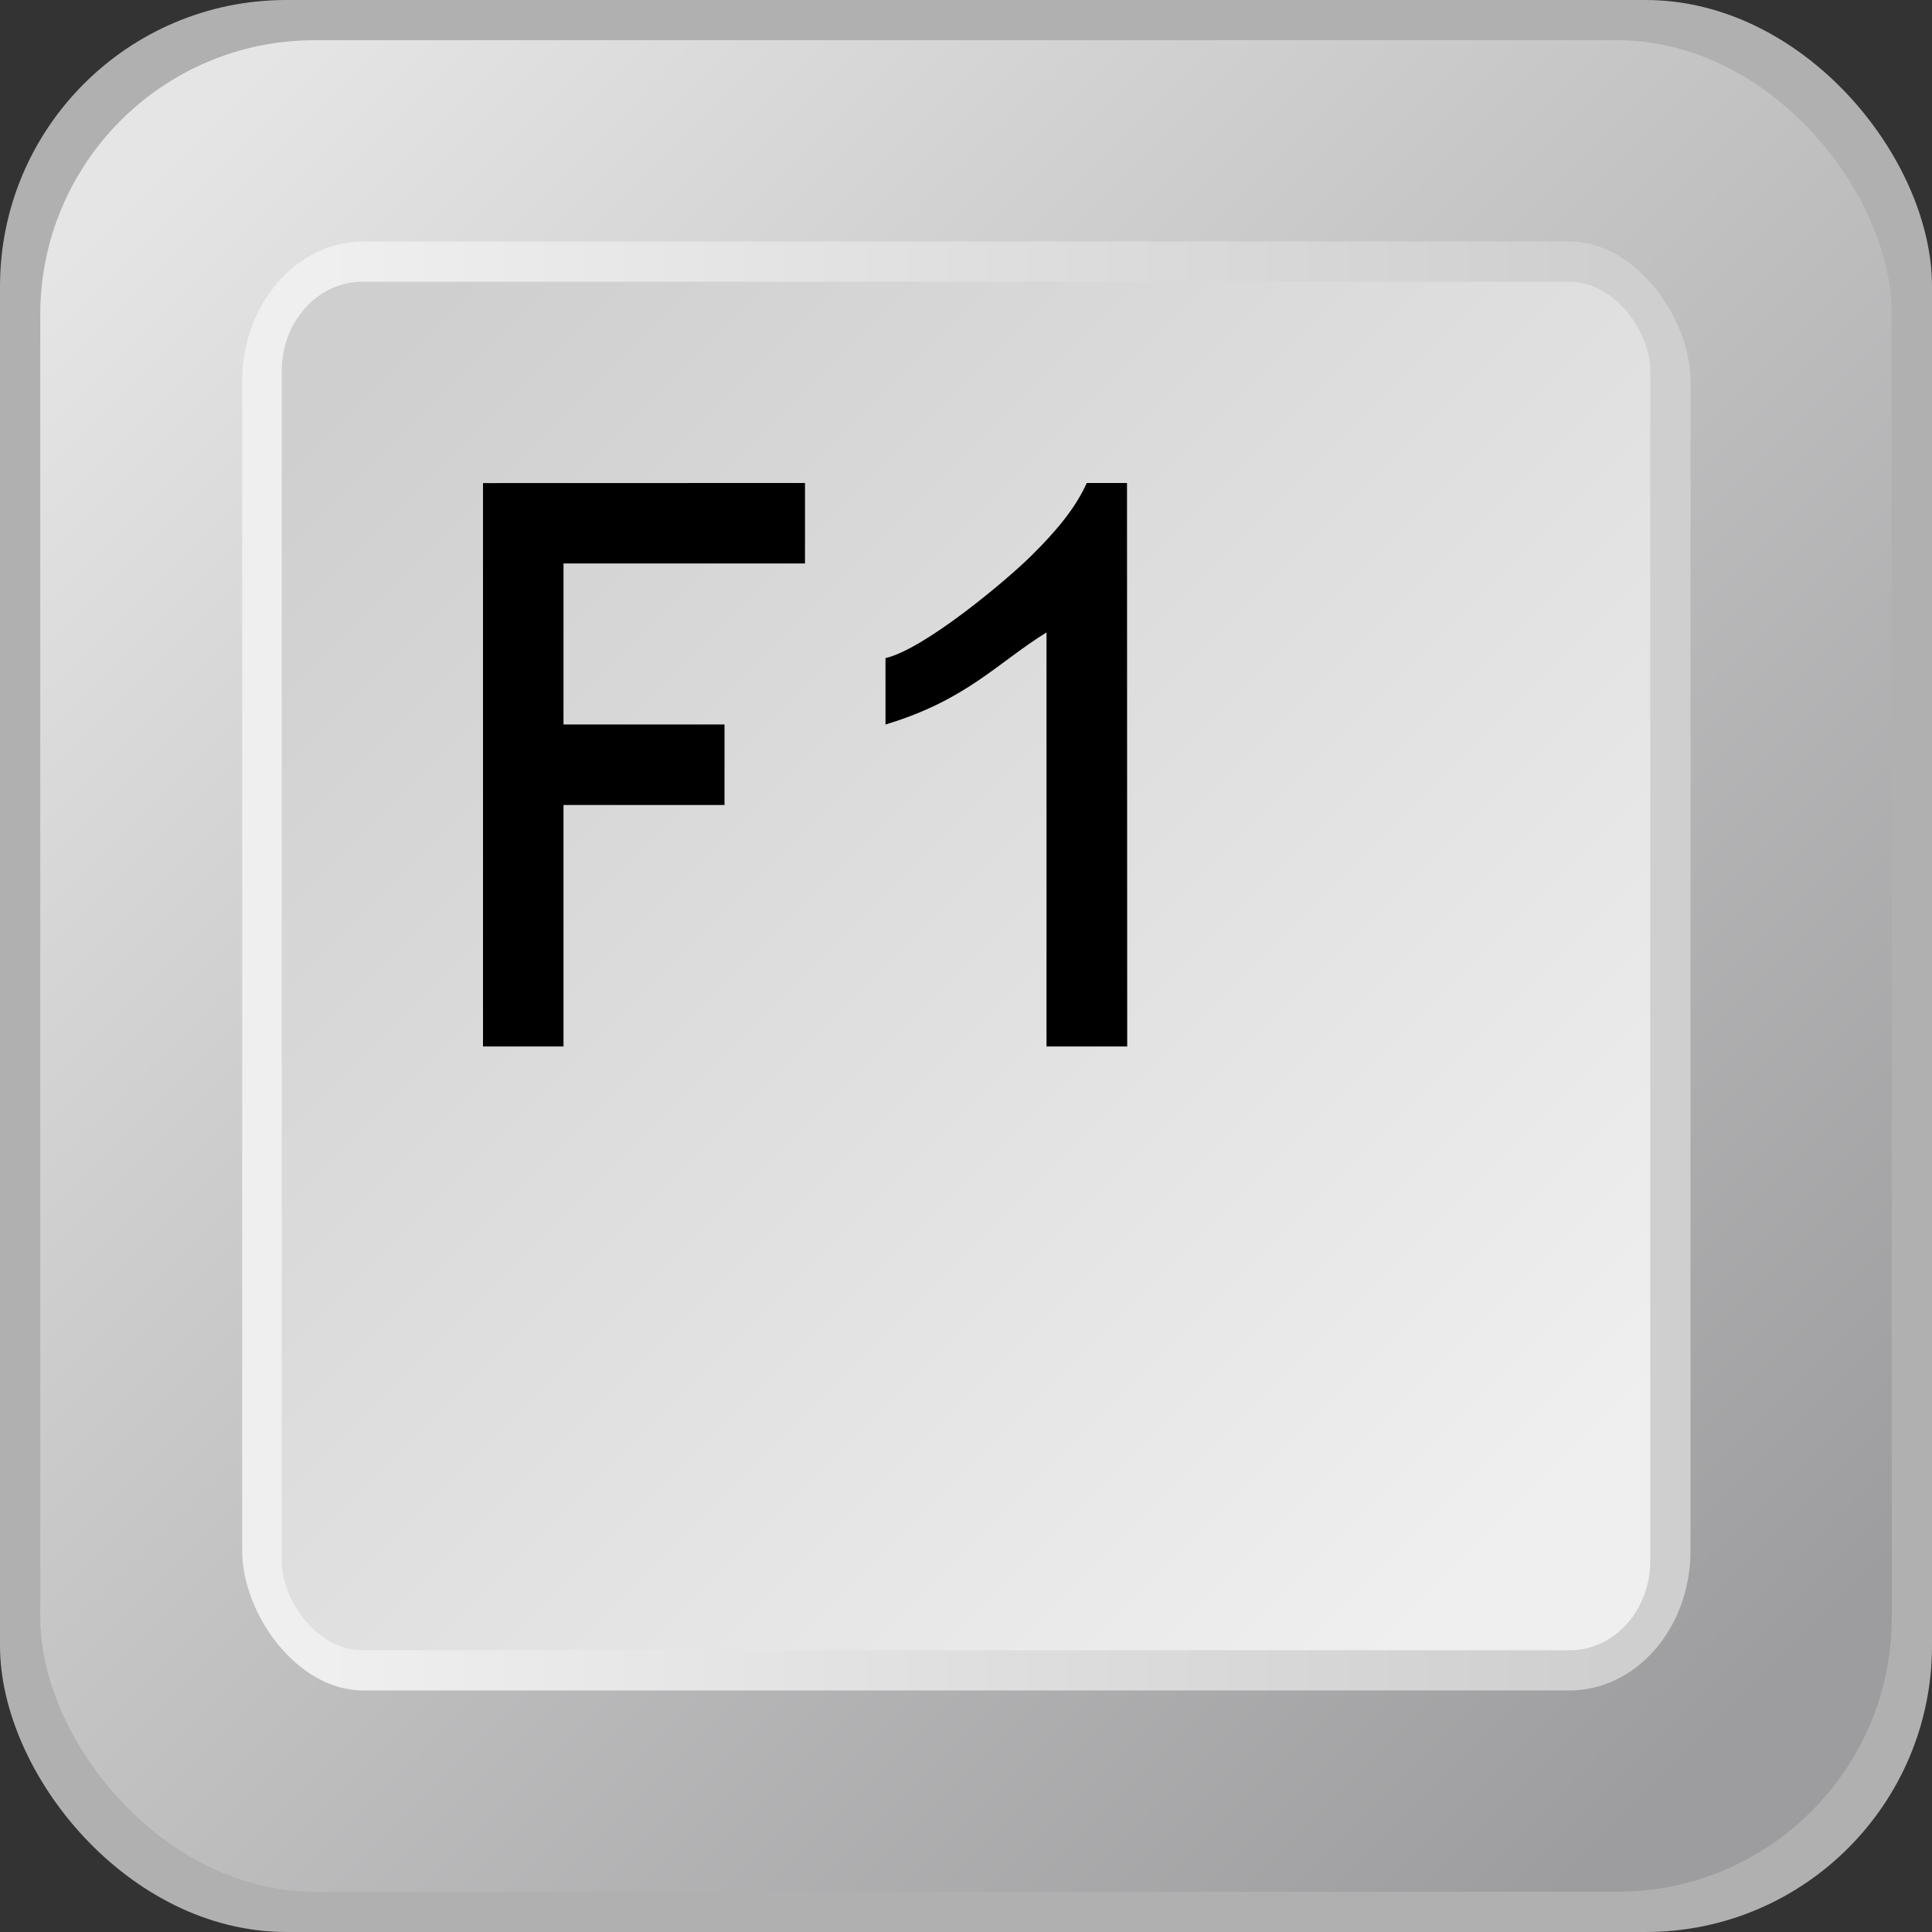 <svg xmlns="http://www.w3.org/2000/svg" xmlns:svg="http://www.w3.org/2000/svg" xmlns:xlink="http://www.w3.org/1999/xlink" id="svg2411" width="24" height="24" version="1.0"><rect width="100%" height="100%" fill="#333333" stroke="none"/><defs id="defs2413"><linearGradient id="linearGradient3201" x1="375.31" x2="466.887" y1="88.869" y2="180.435" gradientTransform="matrix(3.629,0,0,3.629,-1258.702,-359.382)" gradientUnits="userSpaceOnUse" spreadMethod="pad" xlink:href="#linearGradient001"/><linearGradient id="linearGradient001"><stop id="stop608" offset="0" style="stop-color:#cfcfcf;stop-opacity:1"/><stop id="stop609" offset="1" style="stop-color:#efefef;stop-opacity:1"/></linearGradient><linearGradient id="linearGradient3207" x1="470.393" x2="374.91" y1="136.231" y2="136.231" gradientTransform="matrix(3.84,0,0,3.842,-1348.031,-388.464)" gradientUnits="userSpaceOnUse" spreadMethod="pad" xlink:href="#linearGradient001"/><linearGradient id="linearGradient002"><stop id="stop566" offset="0" style="stop-color:#9d9d9f;stop-opacity:1"/><stop id="stop567" offset="1" style="stop-color:#e5e5e5;stop-opacity:1"/></linearGradient><linearGradient id="linearGradient2419" x1="471.005" x2="348.948" y1="201.052" y2="79.051" gradientTransform="matrix(3.661,0,0,3.663,-1231.733,-383.722)" gradientUnits="userSpaceOnUse" spreadMethod="pad" xlink:href="#linearGradient002"/></defs><g id="layer1"><g id="g2404" transform="matrix(4.3636364e-2,0,0,4.3636364e-2,0,6.109)"><rect style="font-size:12px;fill:#b0b0b0;fill-opacity:1;fill-rule:evenodd;stroke:none;stroke-width:.817pt;stroke-opacity:1" id="rect621" width="550" height="550" x="0" y="-140" ry="81.511"/><rect style="font-size:12px;fill:url(#linearGradient2419);fill-rule:evenodd;stroke:none;stroke-width:1.031;stroke-miterlimit:4;stroke-dasharray:none" id="rect2417" width="527.083" height="527.092" x="11.458" y="-128.551" ry="78.116"/><rect style="font-size:12px;fill:url(#linearGradient3207);fill-rule:evenodd;stroke:none;stroke-width:2.498;stroke-miterlimit:4;stroke-dasharray:none" id="rect3205" width="412.3" height="412.5" x="68.95" y="-71.25" rx="34.515" ry="39.785"/><rect style="font-size:12px;fill:url(#linearGradient3201);fill-rule:evenodd;stroke:none;stroke-width:25.415;stroke-miterlimit:4;stroke-dasharray:none" id="rect3199" width="389.583" height="389.583" x="80.208" y="-59.792" rx="22.903" ry="25.401"/><path id="text3219" d="M 137.5,157.917 L 137.5,-2.475 L 229.167,-2.5 L 229.167,20.417 L 160.417,20.417 L 160.417,66.25 L 206.25,66.25 L 206.25,89.167 L 160.417,89.167 L 160.417,157.917 L 137.5,157.917 z M 320.893,157.917 L 297.917,157.917 L 297.917,40.042 C 284.081,48.575 275.211,59.299 252.083,66.25 L 252.083,47.356 C 263.048,44.808 286.008,25.679 293.488,18.312 C 300.968,10.946 306.264,4.429 309.375,-2.5 L 320.833,-2.5 L 320.893,157.917 z" style="font-size:261.655px;font-style:normal;font-weight:400;text-align:center;text-anchor:middle;fill:#000;fill-opacity:1;stroke:none;stroke-width:1px;stroke-linecap:butt;stroke-linejoin:miter;stroke-opacity:1;font-family:Bitstream Vera Sans"/></g></g></svg>
